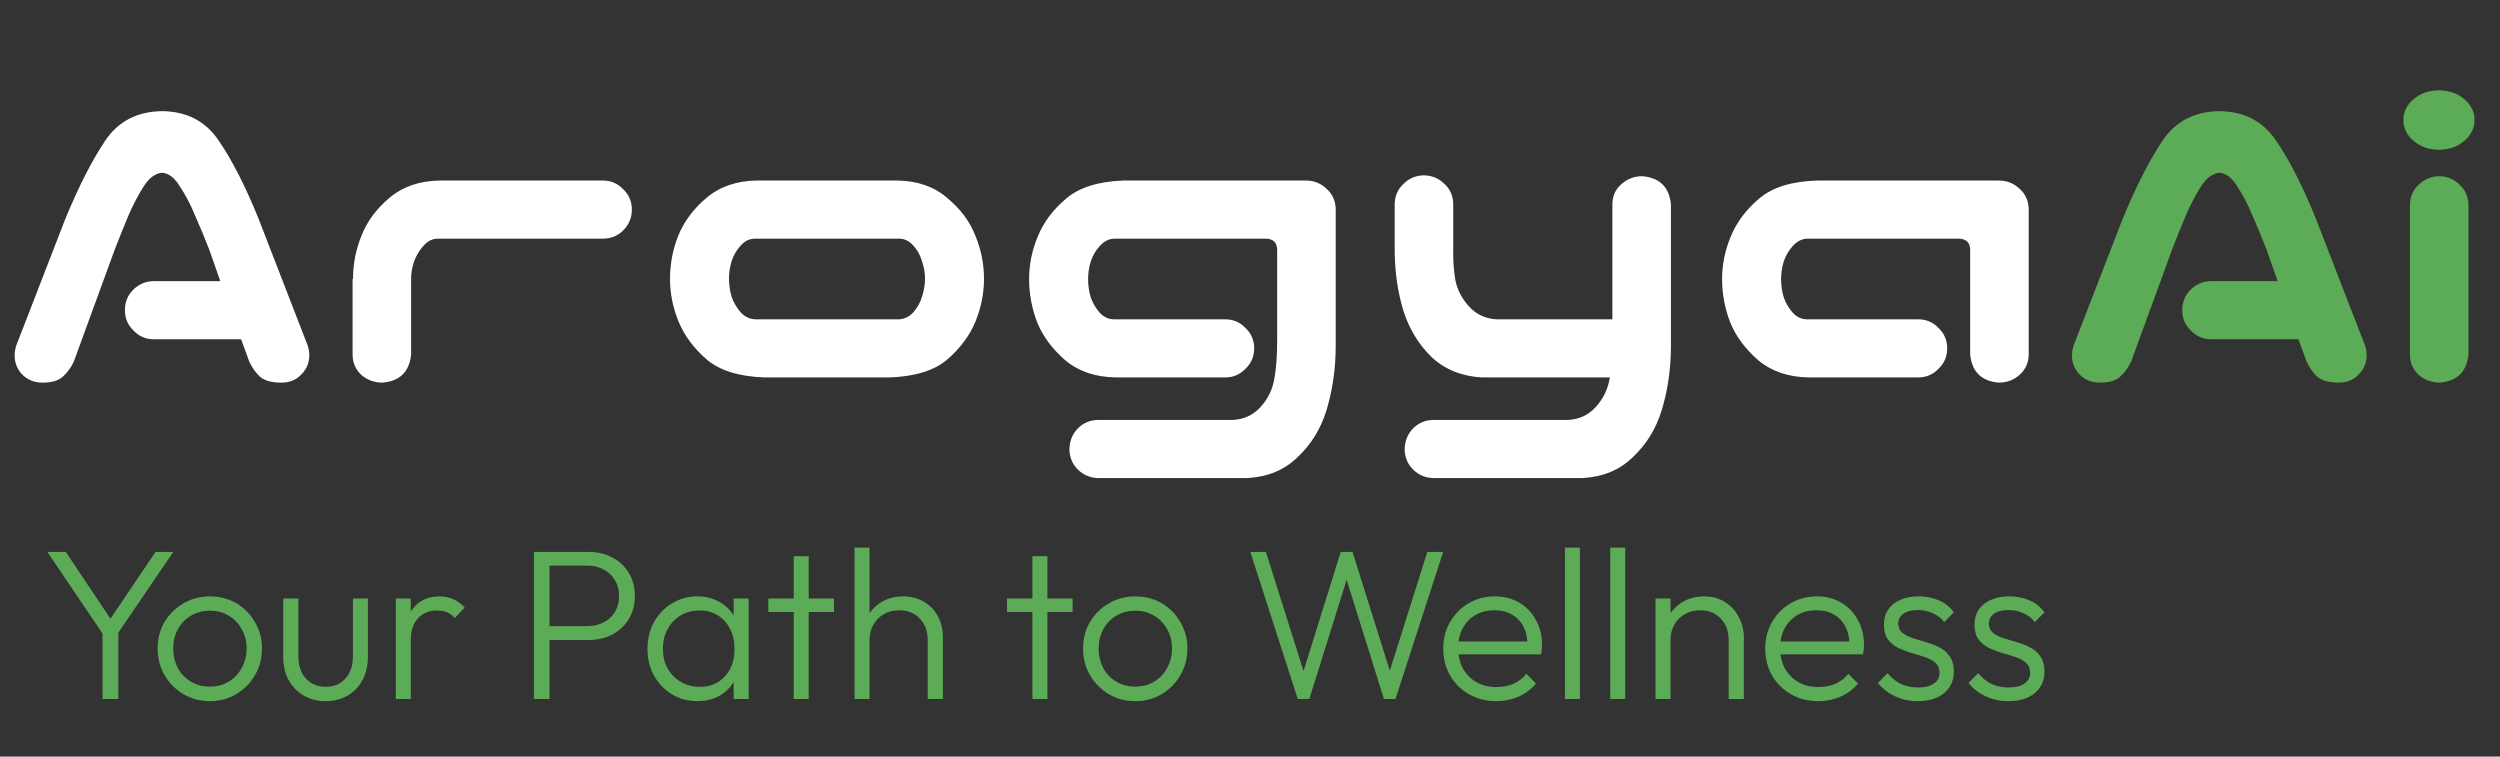 <svg width="304" height="92" viewBox="0 0 304 92" fill="none" xmlns="http://www.w3.org/2000/svg">
<rect x="0" y="0" width="304" height="92" fill="#333333" stroke="none"/>
<path d="M15.188 37.721C15.188 36.736 15.521 35.91 16.189 35.242C16.893 34.539 17.736 34.188 18.721 34.188H26.789L25.418 30.285C24.855 28.844 24.293 27.49 23.73 26.225C23.203 24.924 22.588 23.746 21.885 22.691C21.252 21.637 20.531 21.074 19.723 21.004C18.879 21.074 18.123 21.637 17.455 22.691C16.787 23.746 16.172 24.924 15.609 26.225C15.082 27.49 14.537 28.844 13.975 30.285L8.965 43.996C8.613 44.734 8.156 45.35 7.594 45.842C7.066 46.299 6.258 46.527 5.168 46.527C4.148 46.527 3.305 46.176 2.637 45.473C2.004 44.77 1.723 43.926 1.793 42.941C1.828 42.484 1.934 42.062 2.109 41.676L7.91 26.699C9.527 22.762 11.145 19.58 12.762 17.154C14.344 14.764 16.664 13.551 19.723 13.516C22.746 13.551 25.049 14.764 26.631 17.154C28.248 19.51 29.865 22.691 31.482 26.699L37.283 41.676C37.459 42.062 37.565 42.484 37.6 42.941C37.67 43.926 37.371 44.77 36.703 45.473C36.07 46.176 35.244 46.527 34.225 46.527C33.065 46.527 32.203 46.299 31.641 45.842C31.113 45.35 30.674 44.734 30.322 43.996L29.32 41.254H18.721C17.736 41.254 16.91 40.902 16.242 40.199C15.539 39.531 15.188 38.705 15.188 37.721ZM43.98 28.598C44.648 26.91 45.773 25.398 47.355 24.062C48.973 22.691 51.012 21.988 53.473 21.953H73.301C74.285 21.953 75.111 22.305 75.779 23.008C76.482 23.676 76.834 24.502 76.834 25.486C76.834 26.471 76.482 27.314 75.779 28.018C75.111 28.686 74.285 29.02 73.301 29.02H53.262C52.594 29.02 52.014 29.301 51.522 29.863C51.029 30.391 50.643 31.023 50.361 31.762C50.115 32.5 49.992 33.203 49.992 33.871V43.1C49.781 45.209 48.621 46.352 46.512 46.527C45.527 46.527 44.666 46.211 43.928 45.578C43.225 44.91 42.873 44.084 42.873 43.1V33.924H42.926C42.926 32.096 43.277 30.32 43.98 28.598ZM92.971 45.895C89.877 45.789 87.539 45.068 85.957 43.732C84.375 42.361 83.232 40.832 82.529 39.145C81.826 37.422 81.475 35.682 81.475 33.924C81.475 32.096 81.809 30.338 82.477 28.65C83.18 26.928 84.322 25.398 85.904 24.062C87.522 22.691 89.561 21.988 92.022 21.953H109.107C111.568 21.988 113.59 22.691 115.172 24.062C116.789 25.398 117.932 26.928 118.6 28.65C119.303 30.338 119.654 32.096 119.654 33.924C119.654 35.682 119.303 37.422 118.6 39.145C117.896 40.832 116.754 42.361 115.172 43.732C113.59 45.068 111.252 45.789 108.158 45.895H92.971ZM91.811 29.02C91.143 29.02 90.562 29.301 90.07 29.863C89.578 30.391 89.209 31.023 88.963 31.762C88.752 32.465 88.647 33.168 88.647 33.871C88.647 34.609 88.752 35.348 88.963 36.086C89.209 36.789 89.578 37.422 90.07 37.984C90.562 38.512 91.143 38.793 91.811 38.828H109.318C109.986 38.793 110.566 38.512 111.059 37.984C111.551 37.422 111.902 36.789 112.113 36.086C112.359 35.348 112.482 34.609 112.482 33.871C112.482 33.168 112.359 32.465 112.113 31.762C111.902 31.023 111.551 30.391 111.059 29.863C110.566 29.301 109.986 29.02 109.318 29.02H91.811ZM155.303 30.391C155.303 29.512 154.846 29.055 153.932 29.02H135.475C134.807 29.055 134.227 29.354 133.734 29.916C133.242 30.443 132.873 31.076 132.627 31.814C132.416 32.518 132.311 33.238 132.311 33.977C132.311 34.68 132.416 35.4 132.627 36.139C132.873 36.842 133.242 37.475 133.734 38.037C134.227 38.565 134.807 38.828 135.475 38.828H148.975C149.959 38.828 150.785 39.18 151.453 39.883C152.156 40.551 152.508 41.377 152.508 42.361C152.508 43.346 152.156 44.172 151.453 44.84C150.785 45.543 149.959 45.895 148.975 45.895H135.686C133.225 45.859 131.186 45.174 129.568 43.838C127.986 42.467 126.844 40.938 126.141 39.25C125.473 37.527 125.139 35.752 125.139 33.924C125.139 32.166 125.49 30.443 126.193 28.756C126.896 27.033 128.039 25.504 129.621 24.168C131.203 22.797 133.541 22.059 136.635 21.953H158.783C159.768 21.953 160.611 22.287 161.314 22.955C162.018 23.588 162.387 24.396 162.422 25.381V42.045C162.422 44.857 162.035 47.512 161.262 50.008C160.559 52.223 159.398 54.086 157.781 55.598C156.199 57.145 154.178 57.988 151.717 58.129H133.471C132.521 58.094 131.713 57.742 131.045 57.074C130.412 56.441 130.078 55.65 130.043 54.701C130.043 53.717 130.359 52.873 130.992 52.17C131.66 51.467 132.486 51.098 133.471 51.062H149.924C151.26 50.992 152.367 50.482 153.246 49.533C154.125 48.584 154.688 47.477 154.934 46.211C155.18 44.945 155.303 43.31 155.303 41.307V30.391ZM173.074 21.32C174.059 21.32 174.902 21.654 175.605 22.322C176.309 22.955 176.678 23.764 176.713 24.748V30.074C176.678 31.516 176.766 32.852 176.977 34.082C177.223 35.277 177.785 36.35 178.664 37.299C179.543 38.248 180.65 38.758 181.986 38.828H196.066V24.854C196.066 23.869 196.418 23.061 197.121 22.428C197.859 21.76 198.721 21.426 199.705 21.426C201.814 21.602 202.975 22.744 203.186 24.854V42.045C203.186 44.857 202.799 47.512 202.025 50.008C201.322 52.223 200.162 54.086 198.545 55.598C196.963 57.145 194.941 57.988 192.48 58.129H174.234C173.285 58.094 172.477 57.742 171.809 57.074C171.176 56.441 170.842 55.65 170.807 54.701C170.807 53.717 171.123 52.873 171.756 52.17C172.424 51.467 173.25 51.098 174.234 51.062H190.688C192.023 50.992 193.131 50.482 194.01 49.533C194.889 48.584 195.451 47.477 195.697 46.211C195.732 46.105 195.75 46 195.75 45.895H180.193C177.732 45.754 175.693 44.928 174.076 43.416C172.494 41.869 171.352 39.988 170.648 37.773C169.98 35.559 169.629 33.203 169.594 30.707V24.748C169.629 23.799 169.98 23.008 170.648 22.375C171.316 21.707 172.125 21.355 173.074 21.32ZM239.572 43.1V30.391C239.572 29.512 239.115 29.055 238.201 29.02H219.744C219.076 29.055 218.496 29.354 218.004 29.916C217.512 30.443 217.143 31.076 216.896 31.814C216.686 32.518 216.58 33.238 216.58 33.977C216.58 34.68 216.686 35.4 216.896 36.139C217.143 36.842 217.512 37.475 218.004 38.037C218.496 38.565 219.076 38.828 219.744 38.828H233.244C234.229 38.828 235.055 39.18 235.723 39.883C236.426 40.551 236.777 41.377 236.777 42.361C236.777 43.346 236.426 44.172 235.723 44.84C235.055 45.543 234.229 45.895 233.244 45.895H219.955C217.494 45.859 215.455 45.174 213.838 43.838C212.256 42.467 211.113 40.938 210.41 39.25C209.742 37.527 209.408 35.752 209.408 33.924C209.408 32.166 209.76 30.443 210.463 28.756C211.166 27.033 212.309 25.504 213.891 24.168C215.473 22.797 217.811 22.059 220.904 21.953H243.053C244.037 21.953 244.881 22.287 245.584 22.955C246.287 23.588 246.656 24.396 246.691 25.381V43.1C246.691 44.084 246.322 44.91 245.584 45.578C244.881 46.211 244.037 46.527 243.053 46.527C240.943 46.352 239.783 45.209 239.572 43.1Z" fill="white"/>
<path d="M265.359 37.721C265.359 36.736 265.693 35.91 266.361 35.242C267.064 34.539 267.908 34.188 268.893 34.188H276.961L275.59 30.285C275.027 28.844 274.465 27.49 273.902 26.225C273.375 24.924 272.76 23.746 272.057 22.691C271.424 21.637 270.703 21.074 269.895 21.004C269.051 21.074 268.295 21.637 267.627 22.691C266.959 23.746 266.344 24.924 265.781 26.225C265.254 27.49 264.709 28.844 264.146 30.285L259.137 43.996C258.785 44.734 258.328 45.35 257.766 45.842C257.238 46.299 256.43 46.527 255.34 46.527C254.32 46.527 253.477 46.176 252.809 45.473C252.176 44.77 251.895 43.926 251.965 42.941C252 42.484 252.105 42.062 252.281 41.676L258.082 26.699C259.699 22.762 261.316 19.58 262.934 17.154C264.516 14.764 266.836 13.551 269.895 13.516C272.918 13.551 275.221 14.764 276.803 17.154C278.42 19.51 280.037 22.691 281.654 26.699L287.455 41.676C287.631 42.062 287.736 42.484 287.771 42.941C287.842 43.926 287.543 44.77 286.875 45.473C286.242 46.176 285.416 46.527 284.396 46.527C283.236 46.527 282.375 46.299 281.812 45.842C281.285 45.35 280.846 44.734 280.494 43.996L279.492 41.254H268.893C267.908 41.254 267.082 40.902 266.414 40.199C265.711 39.531 265.359 38.705 265.359 37.721ZM296.684 21.426C297.633 21.461 298.441 21.812 299.109 22.48C299.777 23.113 300.129 23.904 300.164 24.854V43.1C299.953 45.209 298.793 46.352 296.684 46.527C295.699 46.527 294.838 46.211 294.1 45.578C293.396 44.91 293.045 44.084 293.045 43.1V24.854C293.08 23.869 293.449 23.061 294.152 22.428C294.855 21.76 295.699 21.426 296.684 21.426ZM292.254 14.57C292.254 13.586 292.676 12.742 293.52 12.039C294.363 11.336 295.383 10.984 296.578 10.984C297.773 10.984 298.793 11.336 299.637 12.039C300.48 12.742 300.902 13.586 300.902 14.57C300.902 15.59 300.48 16.451 299.637 17.154C298.793 17.857 297.773 18.209 296.578 18.209C295.383 18.209 294.363 17.857 293.52 17.154C292.676 16.451 292.254 15.59 292.254 14.57Z" fill="#5CAB56"/>
<path d="M12.858 77.616L5.76 67.112H7.996L13.898 75.926H12.962L18.916 67.112H21.074L13.924 77.616H12.858ZM12.468 85V76.238H14.392V85H12.468ZM25.513 85.26C24.334 85.26 23.26 84.974 22.289 84.402C21.336 83.83 20.573 83.059 20.001 82.088C19.446 81.117 19.169 80.034 19.169 78.838C19.169 77.659 19.446 76.593 20.001 75.64C20.573 74.687 21.336 73.933 22.289 73.378C23.26 72.806 24.334 72.52 25.513 72.52C26.709 72.52 27.784 72.797 28.737 73.352C29.69 73.907 30.444 74.669 30.999 75.64C31.571 76.593 31.857 77.659 31.857 78.838C31.857 80.051 31.571 81.143 30.999 82.114C30.444 83.067 29.69 83.83 28.737 84.402C27.784 84.974 26.709 85.26 25.513 85.26ZM25.513 83.492C26.38 83.492 27.142 83.293 27.801 82.894C28.477 82.495 29.006 81.941 29.387 81.23C29.786 80.519 29.985 79.722 29.985 78.838C29.985 77.954 29.786 77.174 29.387 76.498C29.006 75.805 28.477 75.259 27.801 74.86C27.142 74.461 26.38 74.262 25.513 74.262C24.664 74.262 23.901 74.461 23.225 74.86C22.549 75.259 22.02 75.805 21.639 76.498C21.258 77.174 21.067 77.954 21.067 78.838C21.067 79.739 21.258 80.545 21.639 81.256C22.02 81.949 22.549 82.495 23.225 82.894C23.901 83.293 24.664 83.492 25.513 83.492ZM39.588 85.26C38.6 85.26 37.716 85.035 36.936 84.584C36.156 84.116 35.541 83.483 35.09 82.686C34.657 81.889 34.44 80.953 34.44 79.878V72.78H36.286V79.8C36.286 80.545 36.416 81.195 36.676 81.75C36.954 82.305 37.344 82.738 37.846 83.05C38.349 83.362 38.93 83.518 39.588 83.518C40.611 83.518 41.417 83.18 42.006 82.504C42.613 81.828 42.916 80.927 42.916 79.8V72.78H44.736V79.878C44.736 80.935 44.52 81.871 44.086 82.686C43.653 83.501 43.046 84.133 42.266 84.584C41.486 85.035 40.594 85.26 39.588 85.26ZM48.133 85V72.78H49.953V85H48.133ZM49.953 77.876L49.199 77.538C49.199 75.995 49.572 74.773 50.317 73.872C51.08 72.971 52.12 72.52 53.437 72.52C54.044 72.52 54.598 72.633 55.101 72.858C55.604 73.066 56.072 73.404 56.505 73.872L55.309 75.146C55.014 74.817 54.685 74.583 54.321 74.444C53.974 74.305 53.576 74.236 53.125 74.236C52.189 74.236 51.426 74.548 50.837 75.172C50.248 75.779 49.953 76.68 49.953 77.876ZM66.149 77.824V76.134H71.427C72.155 76.134 72.805 75.987 73.377 75.692C73.966 75.397 74.425 74.981 74.755 74.444C75.101 73.889 75.275 73.231 75.275 72.468C75.275 71.705 75.101 71.055 74.755 70.518C74.425 69.963 73.966 69.539 73.377 69.244C72.805 68.932 72.155 68.776 71.427 68.776H66.149V67.112H71.557C72.631 67.112 73.593 67.337 74.443 67.788C75.292 68.221 75.959 68.837 76.445 69.634C76.947 70.431 77.199 71.376 77.199 72.468C77.199 73.543 76.947 74.487 76.445 75.302C75.959 76.099 75.292 76.723 74.443 77.174C73.593 77.607 72.631 77.824 71.557 77.824H66.149ZM64.927 85V67.112H66.825V85H64.927ZM84.82 85.26C83.659 85.26 82.619 84.983 81.7 84.428C80.781 83.856 80.053 83.093 79.516 82.14C78.996 81.187 78.736 80.112 78.736 78.916C78.736 77.703 78.996 76.619 79.516 75.666C80.053 74.695 80.781 73.933 81.7 73.378C82.619 72.806 83.65 72.52 84.794 72.52C85.73 72.52 86.562 72.711 87.29 73.092C88.035 73.456 88.633 73.976 89.084 74.652C89.552 75.311 89.838 76.082 89.942 76.966V80.788C89.838 81.672 89.552 82.452 89.084 83.128C88.633 83.804 88.035 84.333 87.29 84.714C86.562 85.078 85.739 85.26 84.82 85.26ZM85.106 83.518C86.371 83.518 87.385 83.093 88.148 82.244C88.928 81.395 89.318 80.277 89.318 78.89C89.318 77.971 89.136 77.165 88.772 76.472C88.425 75.761 87.931 75.215 87.29 74.834C86.666 74.435 85.929 74.236 85.08 74.236C84.213 74.236 83.442 74.435 82.766 74.834C82.107 75.233 81.579 75.787 81.18 76.498C80.799 77.191 80.608 77.989 80.608 78.89C80.608 79.791 80.799 80.589 81.18 81.282C81.579 81.975 82.116 82.521 82.792 82.92C83.468 83.319 84.239 83.518 85.106 83.518ZM89.214 85V81.724L89.578 78.708L89.214 75.77V72.78H91.034V85H89.214ZM96.521 85V67.632H98.341V85H96.521ZM93.427 74.418V72.78H101.409V74.418H93.427ZM112.808 85V77.824C112.808 76.749 112.488 75.883 111.846 75.224C111.222 74.548 110.39 74.21 109.35 74.21C108.64 74.21 108.016 74.366 107.478 74.678C106.941 74.99 106.516 75.415 106.204 75.952C105.892 76.489 105.736 77.105 105.736 77.798L104.904 77.33C104.904 76.411 105.121 75.588 105.554 74.86C105.988 74.132 106.568 73.56 107.296 73.144C108.042 72.728 108.891 72.52 109.844 72.52C110.78 72.52 111.612 72.737 112.34 73.17C113.068 73.586 113.632 74.167 114.03 74.912C114.446 75.657 114.654 76.524 114.654 77.512V85H112.808ZM103.916 85V66.592H105.736V85H103.916ZM125.543 85V67.632H127.363V85H125.543ZM122.449 74.418V72.78H130.431V74.418H122.449ZM138.044 85.26C136.865 85.26 135.791 84.974 134.82 84.402C133.867 83.83 133.104 83.059 132.532 82.088C131.977 81.117 131.7 80.034 131.7 78.838C131.7 77.659 131.977 76.593 132.532 75.64C133.104 74.687 133.867 73.933 134.82 73.378C135.791 72.806 136.865 72.52 138.044 72.52C139.24 72.52 140.315 72.797 141.268 73.352C142.221 73.907 142.975 74.669 143.53 75.64C144.102 76.593 144.388 77.659 144.388 78.838C144.388 80.051 144.102 81.143 143.53 82.114C142.975 83.067 142.221 83.83 141.268 84.402C140.315 84.974 139.24 85.26 138.044 85.26ZM138.044 83.492C138.911 83.492 139.673 83.293 140.332 82.894C141.008 82.495 141.537 81.941 141.918 81.23C142.317 80.519 142.516 79.722 142.516 78.838C142.516 77.954 142.317 77.174 141.918 76.498C141.537 75.805 141.008 75.259 140.332 74.86C139.673 74.461 138.911 74.262 138.044 74.262C137.195 74.262 136.432 74.461 135.756 74.86C135.08 75.259 134.551 75.805 134.17 76.498C133.789 77.174 133.598 77.954 133.598 78.838C133.598 79.739 133.789 80.545 134.17 81.256C134.551 81.949 135.08 82.495 135.756 82.894C136.432 83.293 137.195 83.492 138.044 83.492ZM157.809 85L152.037 67.112H153.935L158.797 82.504H158.225L163.035 67.112H164.465L169.301 82.504H168.703L173.565 67.112H175.489L169.691 85H168.287L163.477 69.634H164.023L159.213 85H157.809ZM181.947 85.26C180.716 85.26 179.616 84.983 178.645 84.428C177.674 83.873 176.903 83.111 176.331 82.14C175.776 81.169 175.499 80.077 175.499 78.864C175.499 77.668 175.776 76.593 176.331 75.64C176.886 74.669 177.64 73.907 178.593 73.352C179.546 72.797 180.612 72.52 181.791 72.52C182.9 72.52 183.88 72.771 184.729 73.274C185.596 73.777 186.272 74.479 186.757 75.38C187.26 76.264 187.511 77.287 187.511 78.448C187.511 78.587 187.502 78.751 187.485 78.942C187.468 79.115 187.433 79.323 187.381 79.566H176.799V78.006H186.393L185.743 78.578C185.76 77.677 185.604 76.905 185.275 76.264C184.963 75.605 184.504 75.103 183.897 74.756C183.308 74.392 182.588 74.21 181.739 74.21C180.855 74.21 180.084 74.401 179.425 74.782C178.766 75.163 178.246 75.701 177.865 76.394C177.501 77.07 177.319 77.876 177.319 78.812C177.319 79.748 177.51 80.571 177.891 81.282C178.29 81.993 178.836 82.547 179.529 82.946C180.24 83.345 181.054 83.544 181.973 83.544C182.718 83.544 183.403 83.414 184.027 83.154C184.651 82.877 185.18 82.469 185.613 81.932L186.783 83.128C186.211 83.804 185.5 84.333 184.651 84.714C183.819 85.078 182.918 85.26 181.947 85.26ZM190.295 85V66.592H192.115V85H190.295ZM195.805 85V66.592H197.625V85H195.805ZM210.207 85V77.824C210.207 76.749 209.886 75.883 209.245 75.224C208.621 74.548 207.789 74.21 206.749 74.21C206.038 74.21 205.414 74.366 204.877 74.678C204.339 74.99 203.915 75.415 203.603 75.952C203.291 76.489 203.135 77.105 203.135 77.798L202.303 77.33C202.303 76.411 202.519 75.588 202.953 74.86C203.386 74.132 203.967 73.56 204.695 73.144C205.44 72.728 206.289 72.52 207.243 72.52C208.179 72.52 209.011 72.745 209.739 73.196C210.467 73.647 211.03 74.253 211.429 75.016C211.845 75.779 212.053 76.611 212.053 77.512V85H210.207ZM201.315 85V72.78H203.135V85H201.315ZM221.099 85.26C219.869 85.26 218.768 84.983 217.797 84.428C216.827 83.873 216.055 83.111 215.483 82.14C214.929 81.169 214.651 80.077 214.651 78.864C214.651 77.668 214.929 76.593 215.483 75.64C216.038 74.669 216.792 73.907 217.745 73.352C218.699 72.797 219.765 72.52 220.943 72.52C222.053 72.52 223.032 72.771 223.881 73.274C224.748 73.777 225.424 74.479 225.909 75.38C226.412 76.264 226.663 77.287 226.663 78.448C226.663 78.587 226.655 78.751 226.637 78.942C226.62 79.115 226.585 79.323 226.533 79.566H215.951V78.006H225.545L224.895 78.578C224.913 77.677 224.757 76.905 224.427 76.264C224.115 75.605 223.656 75.103 223.049 74.756C222.46 74.392 221.741 74.21 220.891 74.21C220.007 74.21 219.236 74.401 218.577 74.782C217.919 75.163 217.399 75.701 217.017 76.394C216.653 77.07 216.471 77.876 216.471 78.812C216.471 79.748 216.662 80.571 217.043 81.282C217.442 81.993 217.988 82.547 218.681 82.946C219.392 83.345 220.207 83.544 221.125 83.544C221.871 83.544 222.555 83.414 223.179 83.154C223.803 82.877 224.332 82.469 224.765 81.932L225.935 83.128C225.363 83.804 224.653 84.333 223.803 84.714C222.971 85.078 222.07 85.26 221.099 85.26ZM233.192 85.26C232.533 85.26 231.9 85.173 231.294 85C230.687 84.809 230.132 84.549 229.63 84.22C229.144 83.891 228.72 83.501 228.356 83.05L229.526 81.854C230.011 82.443 230.557 82.885 231.164 83.18C231.788 83.457 232.481 83.596 233.244 83.596C234.058 83.596 234.691 83.44 235.142 83.128C235.61 82.816 235.844 82.383 235.844 81.828C235.844 81.308 235.679 80.901 235.35 80.606C235.02 80.311 234.596 80.077 234.076 79.904C233.573 79.731 233.036 79.566 232.464 79.41C231.892 79.237 231.346 79.029 230.826 78.786C230.306 78.526 229.881 78.171 229.552 77.72C229.24 77.269 229.084 76.68 229.084 75.952C229.084 75.259 229.248 74.661 229.578 74.158C229.924 73.638 230.41 73.239 231.034 72.962C231.675 72.667 232.429 72.52 233.296 72.52C234.214 72.52 235.046 72.685 235.792 73.014C236.537 73.343 237.135 73.829 237.586 74.47L236.416 75.64C236.052 75.172 235.592 74.817 235.038 74.574C234.5 74.314 233.894 74.184 233.218 74.184C232.438 74.184 231.84 74.34 231.424 74.652C231.025 74.947 230.826 75.337 230.826 75.822C230.826 76.29 230.99 76.663 231.32 76.94C231.649 77.2 232.065 77.417 232.568 77.59C233.088 77.746 233.634 77.911 234.206 78.084C234.778 78.24 235.324 78.457 235.844 78.734C236.364 78.994 236.78 79.358 237.092 79.826C237.421 80.277 237.586 80.892 237.586 81.672C237.586 82.764 237.187 83.639 236.39 84.298C235.61 84.939 234.544 85.26 233.192 85.26ZM244.211 85.26C243.552 85.26 242.92 85.173 242.313 85C241.706 84.809 241.152 84.549 240.649 84.22C240.164 83.891 239.739 83.501 239.375 83.05L240.545 81.854C241.03 82.443 241.576 82.885 242.183 83.18C242.807 83.457 243.5 83.596 244.263 83.596C245.078 83.596 245.71 83.44 246.161 83.128C246.629 82.816 246.863 82.383 246.863 81.828C246.863 81.308 246.698 80.901 246.369 80.606C246.04 80.311 245.615 80.077 245.095 79.904C244.592 79.731 244.055 79.566 243.483 79.41C242.911 79.237 242.365 79.029 241.845 78.786C241.325 78.526 240.9 78.171 240.571 77.72C240.259 77.269 240.103 76.68 240.103 75.952C240.103 75.259 240.268 74.661 240.597 74.158C240.944 73.638 241.429 73.239 242.053 72.962C242.694 72.667 243.448 72.52 244.315 72.52C245.234 72.52 246.066 72.685 246.811 73.014C247.556 73.343 248.154 73.829 248.605 74.47L247.435 75.64C247.071 75.172 246.612 74.817 246.057 74.574C245.52 74.314 244.913 74.184 244.237 74.184C243.457 74.184 242.859 74.34 242.443 74.652C242.044 74.947 241.845 75.337 241.845 75.822C241.845 76.29 242.01 76.663 242.339 76.94C242.668 77.2 243.084 77.417 243.587 77.59C244.107 77.746 244.653 77.911 245.225 78.084C245.797 78.24 246.343 78.457 246.863 78.734C247.383 78.994 247.799 79.358 248.111 79.826C248.44 80.277 248.605 80.892 248.605 81.672C248.605 82.764 248.206 83.639 247.409 84.298C246.629 84.939 245.563 85.26 244.211 85.26Z" fill="#5CAB56"/>
</svg>
